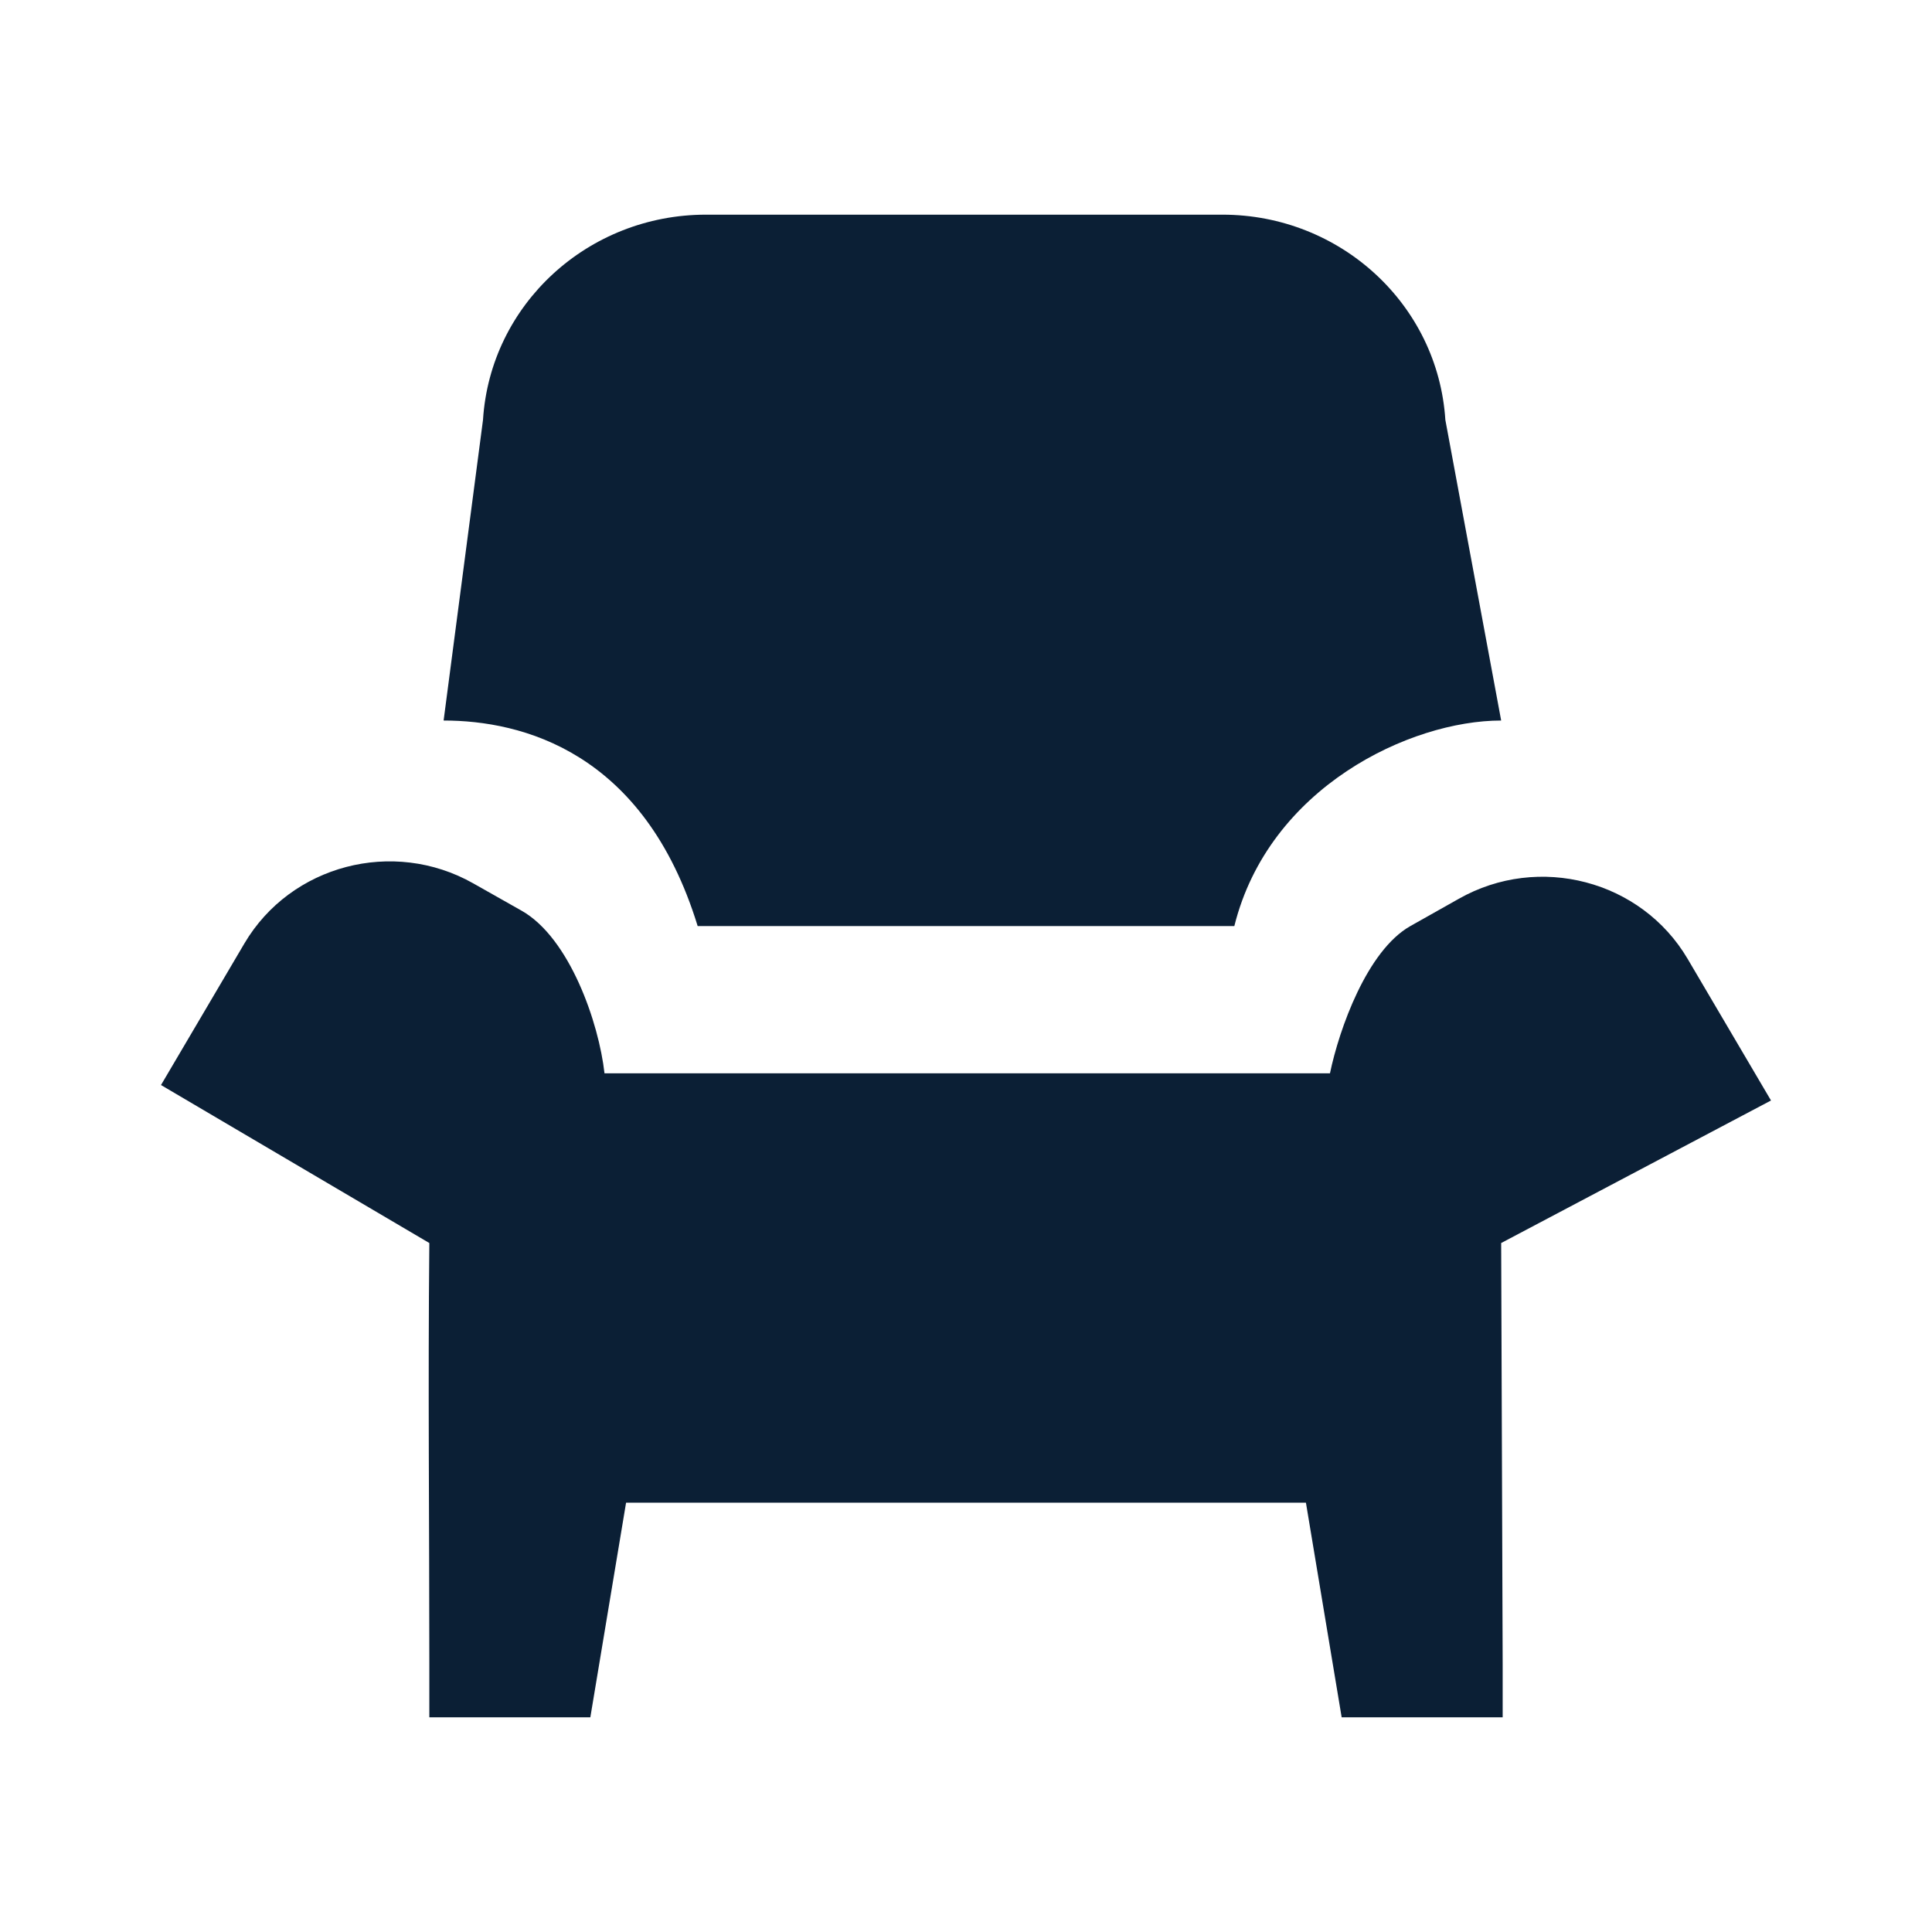 <svg width="18" height="18" viewBox="0 0 18 18" fill="none" xmlns="http://www.w3.org/2000/svg"><rect width="18" height="18" fill="none"/><path d="M4.5 3.912C4.568 2.837 5.477 2 6.577 2H11.389C12.488 2 13.397 2.837 13.466 3.912L13.986 6.713C13.14 6.713 11.822 7.334 11.5 8.628H6.5C6 7 4.86 6.713 4.133 6.713L4.5 3.912Z" fill="#0B1F35"/><path d="M4.409 8.23C3.663 7.808 2.708 8.059 2.277 8.79L1.5 10.109L4 11.581C3.987 12.893 4 14.185 4 15.5C4 16 4 16 4 16H5.5C5.5 16 5.722 14.667 5.833 14H12.167C12.278 14.667 12.389 15.333 12.5 16H14C14 16 14 16 14 15.5L13.986 11.581L16.5 10.253L15.723 8.933C15.292 8.202 14.337 7.951 13.591 8.374L13.14 8.628C12.737 8.856 12.477 9.586 12.391 10H5.632C5.58 9.531 5.308 8.739 4.86 8.485L4.409 8.23Z" fill="#0B1F35"/></svg>